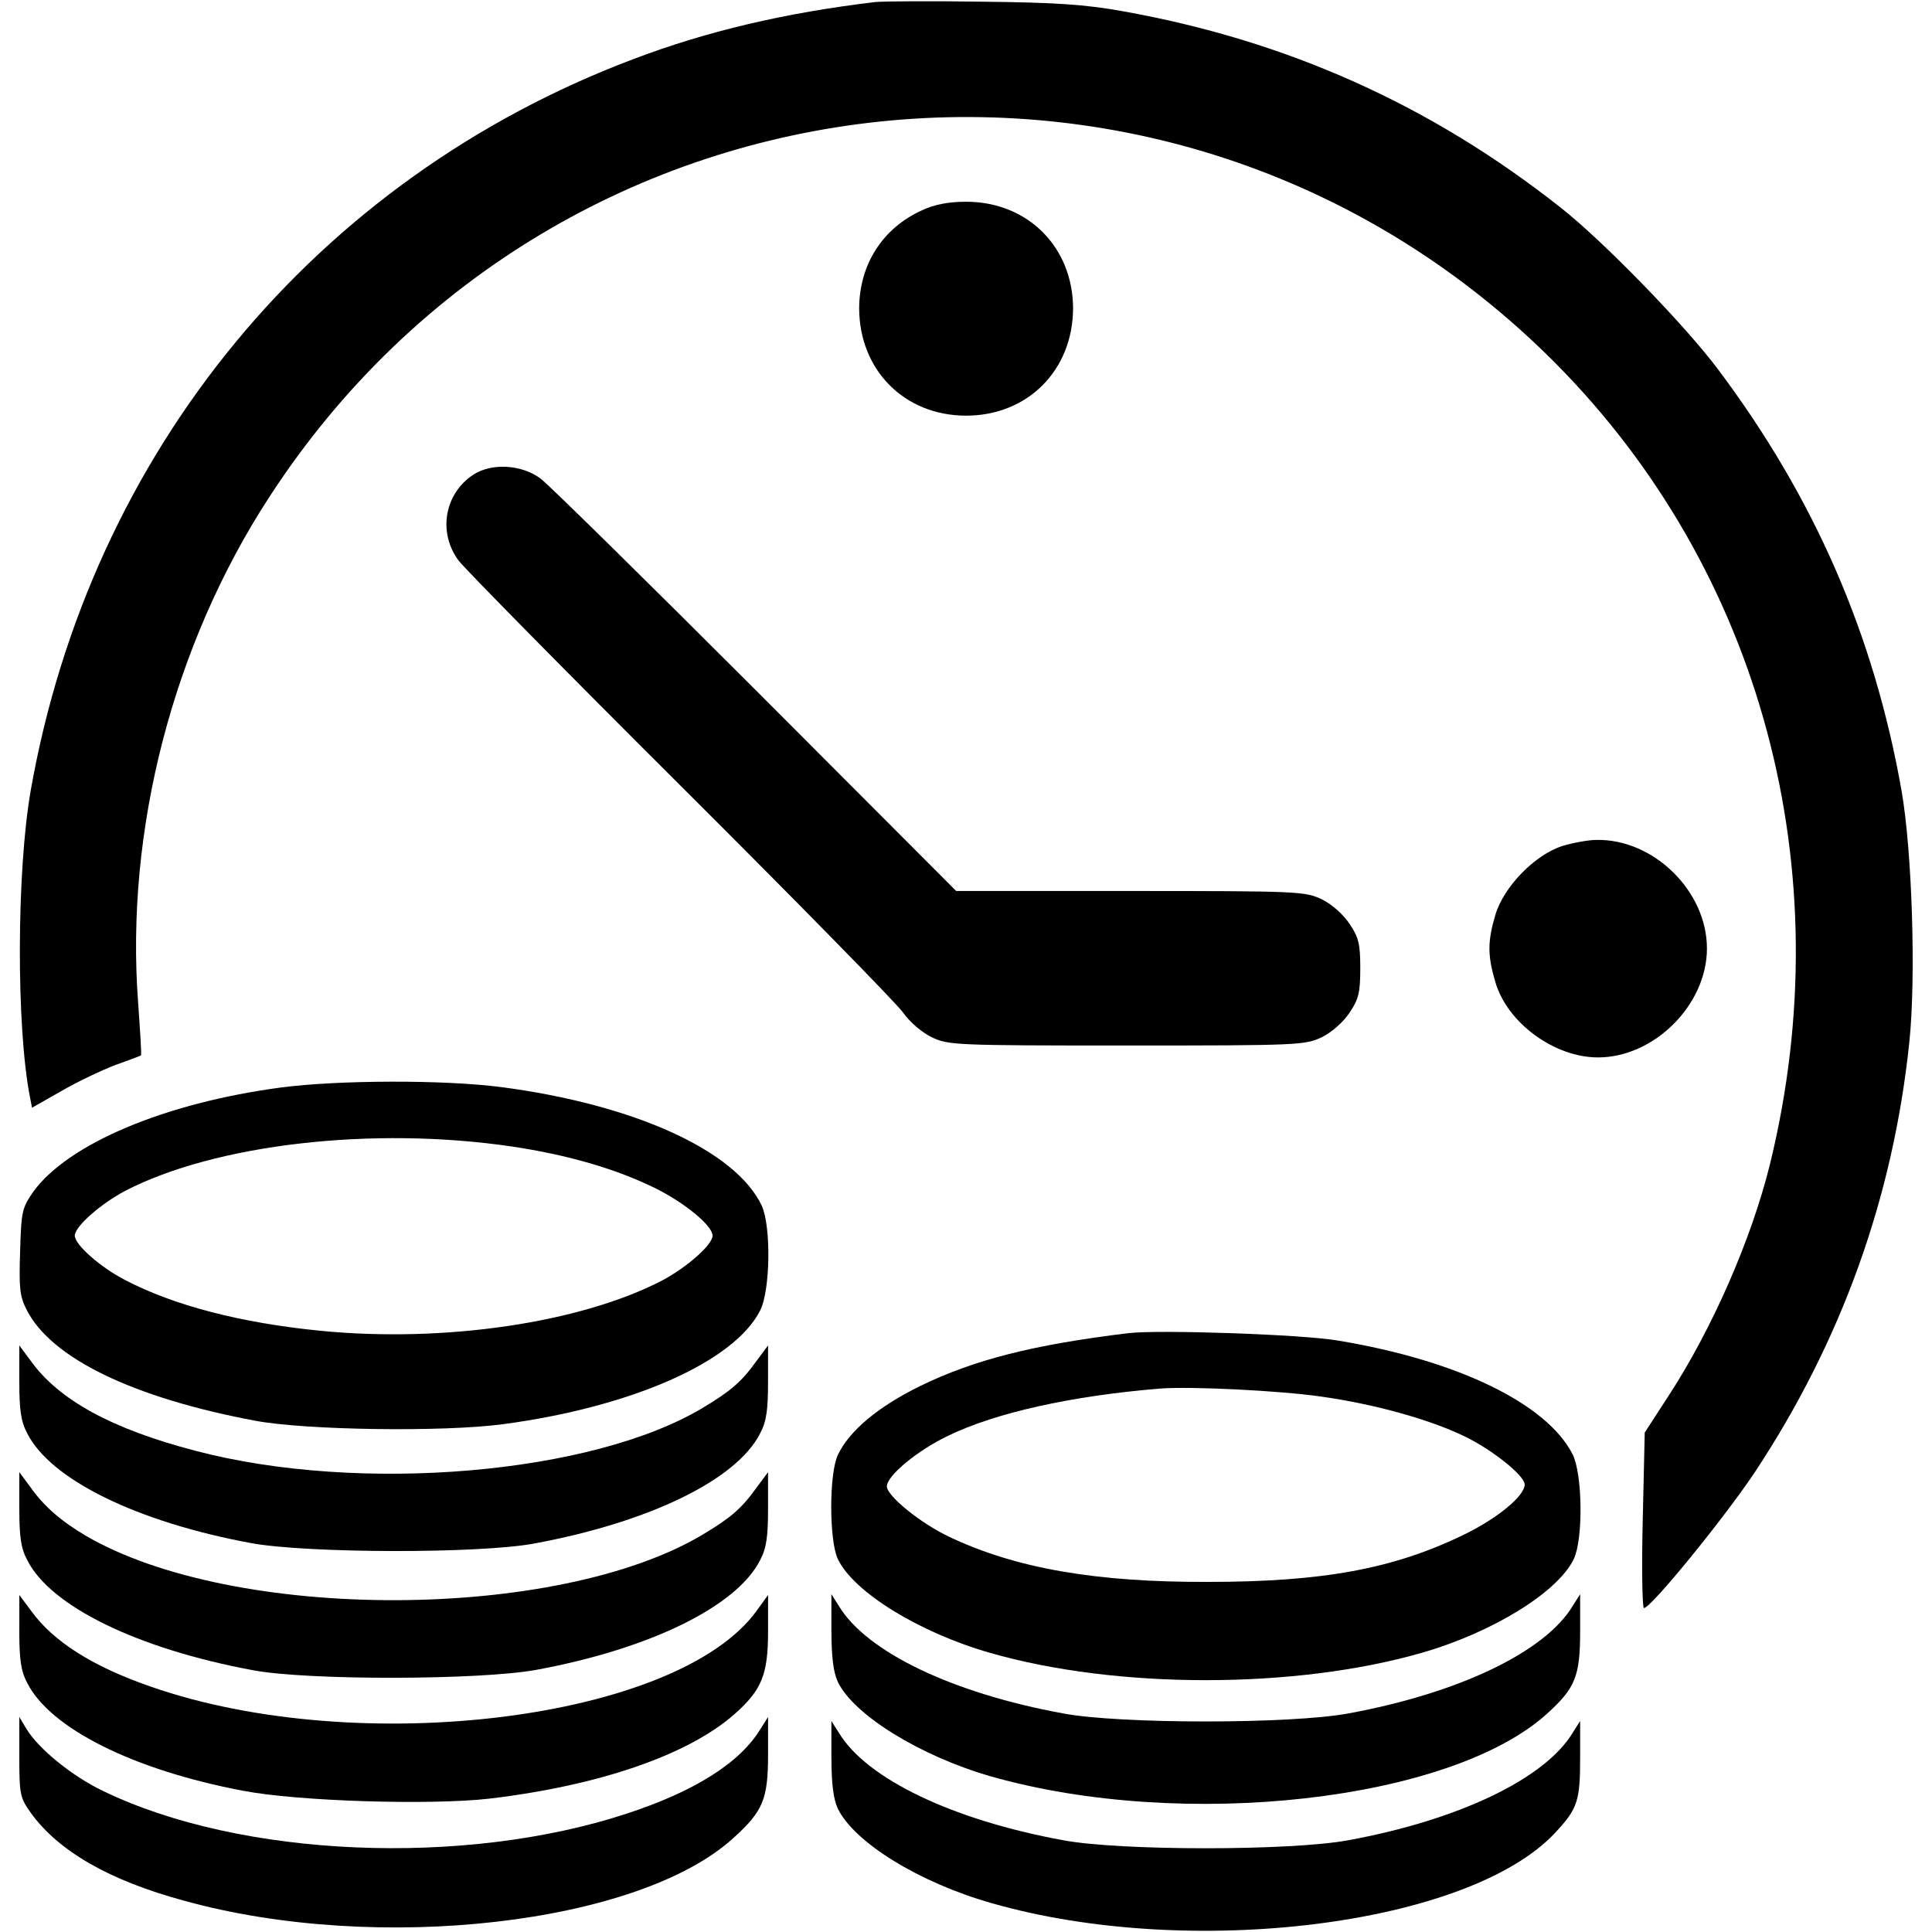 <?xml version="1.0" encoding="utf-8"?>
<!-- Svg Vector Icons : http://www.onlinewebfonts.com/icon -->
<!DOCTYPE svg PUBLIC "-//W3C//DTD SVG 1.1//EN" "http://www.w3.org/Graphics/SVG/1.1/DTD/svg11.dtd">
<svg version="1.1" xmlns="http://www.w3.org/2000/svg" xmlns:xlink="http://www.w3.org/1999/xlink" x="0px" y="0px" viewBox="0 0 1000 1000" enable-background="new 0 0 1000 1000" xml:space="preserve">
<g><g transform="translate(0,511) scale(0.1,-0.1)"><path d="M4529,5099.3c-465.5-55.4-873.5-151.7-1250.8-295.3c-1646.5-621.3-2809.2-2032-3118.8-3783.1C85.6,600.6,83.6-207.3,155.4-570.2l10.3-53.3l151.7,86.1c84.1,49.2,211.2,108.7,280.9,135.4c69.7,24.6,129.2,47.1,131.2,49.2c4.1,2.1-4.1,123-14.4,270.7c-67.7,894,180.4,1855.7,680.8,2622.6c1498.9,2304.7,4712,2639,6651.7,693.1C9118,2156.9,9534.3,604.7,9161.1-916.8c-96.4-389.6-299.4-853-527-1201.6l-121-186.6l-10.3-453.1c-6.2-250.2-2.1-455.2,6.2-455.2c36.9,0,418.3,469.6,574.1,703.3c447,676.7,715.6,1418.9,799.7,2226.8c34.9,334.2,14.4,990.4-41,1304.1c-143.5,807.9-451.1,1513.3-949.4,2177.6c-172.2,229.6-592.6,662.3-814,836.6c-674.6,533.1-1418.9,865.3-2267.8,1017c-194.8,34.9-346.5,45.1-727.9,49.2C4818.2,5105.5,4568,5103.5,4529,5099.3z"/><path d="M4775.1,4022.8c-207.1-92.3-328.1-283-328.1-510.6c2.1-319.9,235.8-553.6,553.6-553.6c317.8,0,551.6,233.8,553.6,553.6c0,317.8-233.8,553.6-553.6,553.6C4910.4,4065.9,4836.6,4051.5,4775.1,4022.8z"/><path d="M2449.9,2653.1c-149.7-98.4-184.5-299.4-75.9-445c32.8-43.1,549.5-568,1150.3-1166.7C4123,444.8,4641.8-84.3,4674.6-131.4c32.8-47.2,96.4-102.5,147.6-127.1c86.1-41,116.9-43.1,1008.8-43.1c896.1,0,922.7,2.1,1010.9,43.1c53.3,26.7,110.7,77.9,143.5,127.1c47.2,69.7,55.4,104.6,55.4,229.7c0,125.1-8.2,159.9-55.4,229.7c-32.8,49.2-90.2,100.5-143.5,127.1c-88.2,41-114.8,43.1-992.4,43.1h-900.2L3913.9,1535.6c-570,570-1072.4,1064.2-1115.5,1097C2700,2706.4,2544.2,2714.6,2449.9,2653.1z"/><path d="M8088.7,731.8c-143.5-45.1-305.5-211.2-348.6-356.8c-41-137.4-41-211.2,0-348.6c61.5-211.2,305.5-389.6,531.1-389.6c291.2,0,563.9,272.7,563.9,563.9c0,297.3-276.8,568-572.1,561.8C8222,762.6,8144,748.2,8088.7,731.8z"/><path d="M1453.3-519c-600.8-80-1099.1-291.2-1279.5-537.2c-59.5-86.1-63.6-100.5-69.7-311.7c-6.2-190.7-2.1-231.7,34.8-303.5c127.1-248.1,547.5-453.2,1181.1-572.1c260.4-49.2,969.9-59.5,1281.6-18.4c664.4,88.2,1197.5,321.9,1332.8,588.5c53.3,104.6,57.4,436.7,8.2,543.4c-135.3,285-660.3,522.9-1347.2,613.1C2298.1-478,1748.6-480,1453.3-519z M2650.8-824.5c287.1-43.1,537.2-114.8,744.3-217.3c151.7-75.9,293.2-192.8,293.2-244c0-47.2-133.3-164-260.4-231.7c-422.4-219.4-1127.8-324-1771.6-260.4c-410.1,41-752.5,129.2-1008.8,262.5c-127.1,65.6-260.4,182.5-260.4,229.7c0,47.1,133.3,164,260.4,231.7C1115-812.2,1929-717.9,2650.8-824.5z"/><path d="M5841.3-1790.3c-492.1-59.5-797.6-137.4-1076.5-272.7c-217.4-106.6-369.1-231.7-428.5-358.8c-45.1-96.4-45.1-440.9,0-537.2c82-172.3,422.4-381.4,787.4-486c656.2-188.7,1578.9-188.7,2235,0c365,104.6,705.4,313.7,787.4,486c49.2,104.6,45.1,438.8-6.2,541.3c-133.3,262.5-594.6,486-1211.8,588.5C6741.5-1796.4,5999.2-1771.8,5841.3-1790.3z M6835.8-2118.3c278.9-39,563.9-118.9,742.3-205c145.6-69.7,313.7-205,313.7-250.2c0-59.5-141.5-176.3-315.8-260.4c-362.9-176.3-727.9-244-1324.6-244c-578.2-2-994.5,69.7-1339,233.8c-147.6,69.7-321.9,211.2-321.9,260.4c0,55.4,157.9,186.6,317.8,262.5c244,118.9,641.8,207.1,1097,244C6163.3-2065,6620.5-2087.6,6835.8-2118.3z"/><path d="M100-2042.5c0-145.6,8.2-205,41-266.6c121-239.9,570-459.3,1158.5-568c291.2-53.3,1181.1-55.4,1466.1-2.1c596.7,110.7,1047.8,330.1,1168.8,570c32.8,61.5,41,121,41,266.6v188.6l-59.5-80c-77.9-108.7-133.3-155.8-276.8-242c-572.1-344.5-1775.7-447-2626.7-223.5c-432.7,112.8-707.4,262.5-853,465.5l-59.5,80V-2042.5z"/><path d="M100-2698.6c0-145.6,8.2-205.1,41-266.6c121-239.9,572.1-459.3,1168.8-570c285-53.3,1174.9-51.3,1466.1,2.1c588.5,108.7,1037.5,328.1,1158.5,568c32.8,61.5,41,121,41,266.6v188.6l-59.5-80c-77.9-108.7-133.3-155.8-276.8-242c-752.5-451.1-2429.8-455.2-3196.7-6.1c-125.1,73.8-215.3,151.7-283,248.1l-59.5,80V-2698.6z"/><path d="M100-3334.3c0-145.6,8.2-205,41-266.6c118.9-235.8,551.6-451.1,1115.5-557.7c285-55.4,974-75.9,1277.5-41c568,67.7,1027.3,225.6,1267.2,436.7c141.5,125.1,174.3,205,174.3,428.5v188.6l-59.5-82c-408-563.9-2058.7-768.9-3137.2-391.6c-301.4,104.6-504.4,233.7-619.2,393.7l-59.5,80V-3334.3z"/><path d="M4303.5-3332.2c0-135.3,10.3-213.3,32.8-262.5c82-172.2,428.5-385.5,793.5-490.1c996.5-283,2378.6-127.1,2876.8,324c147.6,133.3,172.2,194.8,172.2,428.6v190.7l-39-61.5c-143.5-237.9-590.5-451.1-1160.6-555.7c-297.3-55.4-1183.1-55.4-1476.3,0c-572.1,104.6-1017,317.8-1160.6,555.7l-39,61.5V-3332.2z"/><path d="M100-3984.3c0-194.8,4.1-211.2,59.5-289.1c143.5-198.9,408-350.6,795.6-455.2c1000.6-276.8,2353.9-121,2842,326c153.8,139.4,178.4,200.9,178.4,434.7v190.7l-39-61.5c-106.6-176.3-342.4-324-693.1-438.8c-842.7-276.8-1997.2-227.6-2708.7,116.9c-159.9,75.9-334.2,217.4-397.8,321.9l-36.9,61.5V-3984.3z"/><path d="M4303.5-3988.4c0-135.4,10.3-213.3,32.8-262.5c84.1-174.3,420.4-383.4,797.6-490.1c1031.4-295.3,2474.9-112.8,2917.8,367.1c114.8,123,127.1,164,127.1,387.5v188.6l-39-61.5c-143.5-237.8-590.5-451.1-1160.6-555.7c-297.3-55.4-1183.1-55.4-1476.3,0c-572.1,104.6-1017,317.8-1160.6,555.7l-39,61.5V-3988.4z"/></g></g>
</svg>